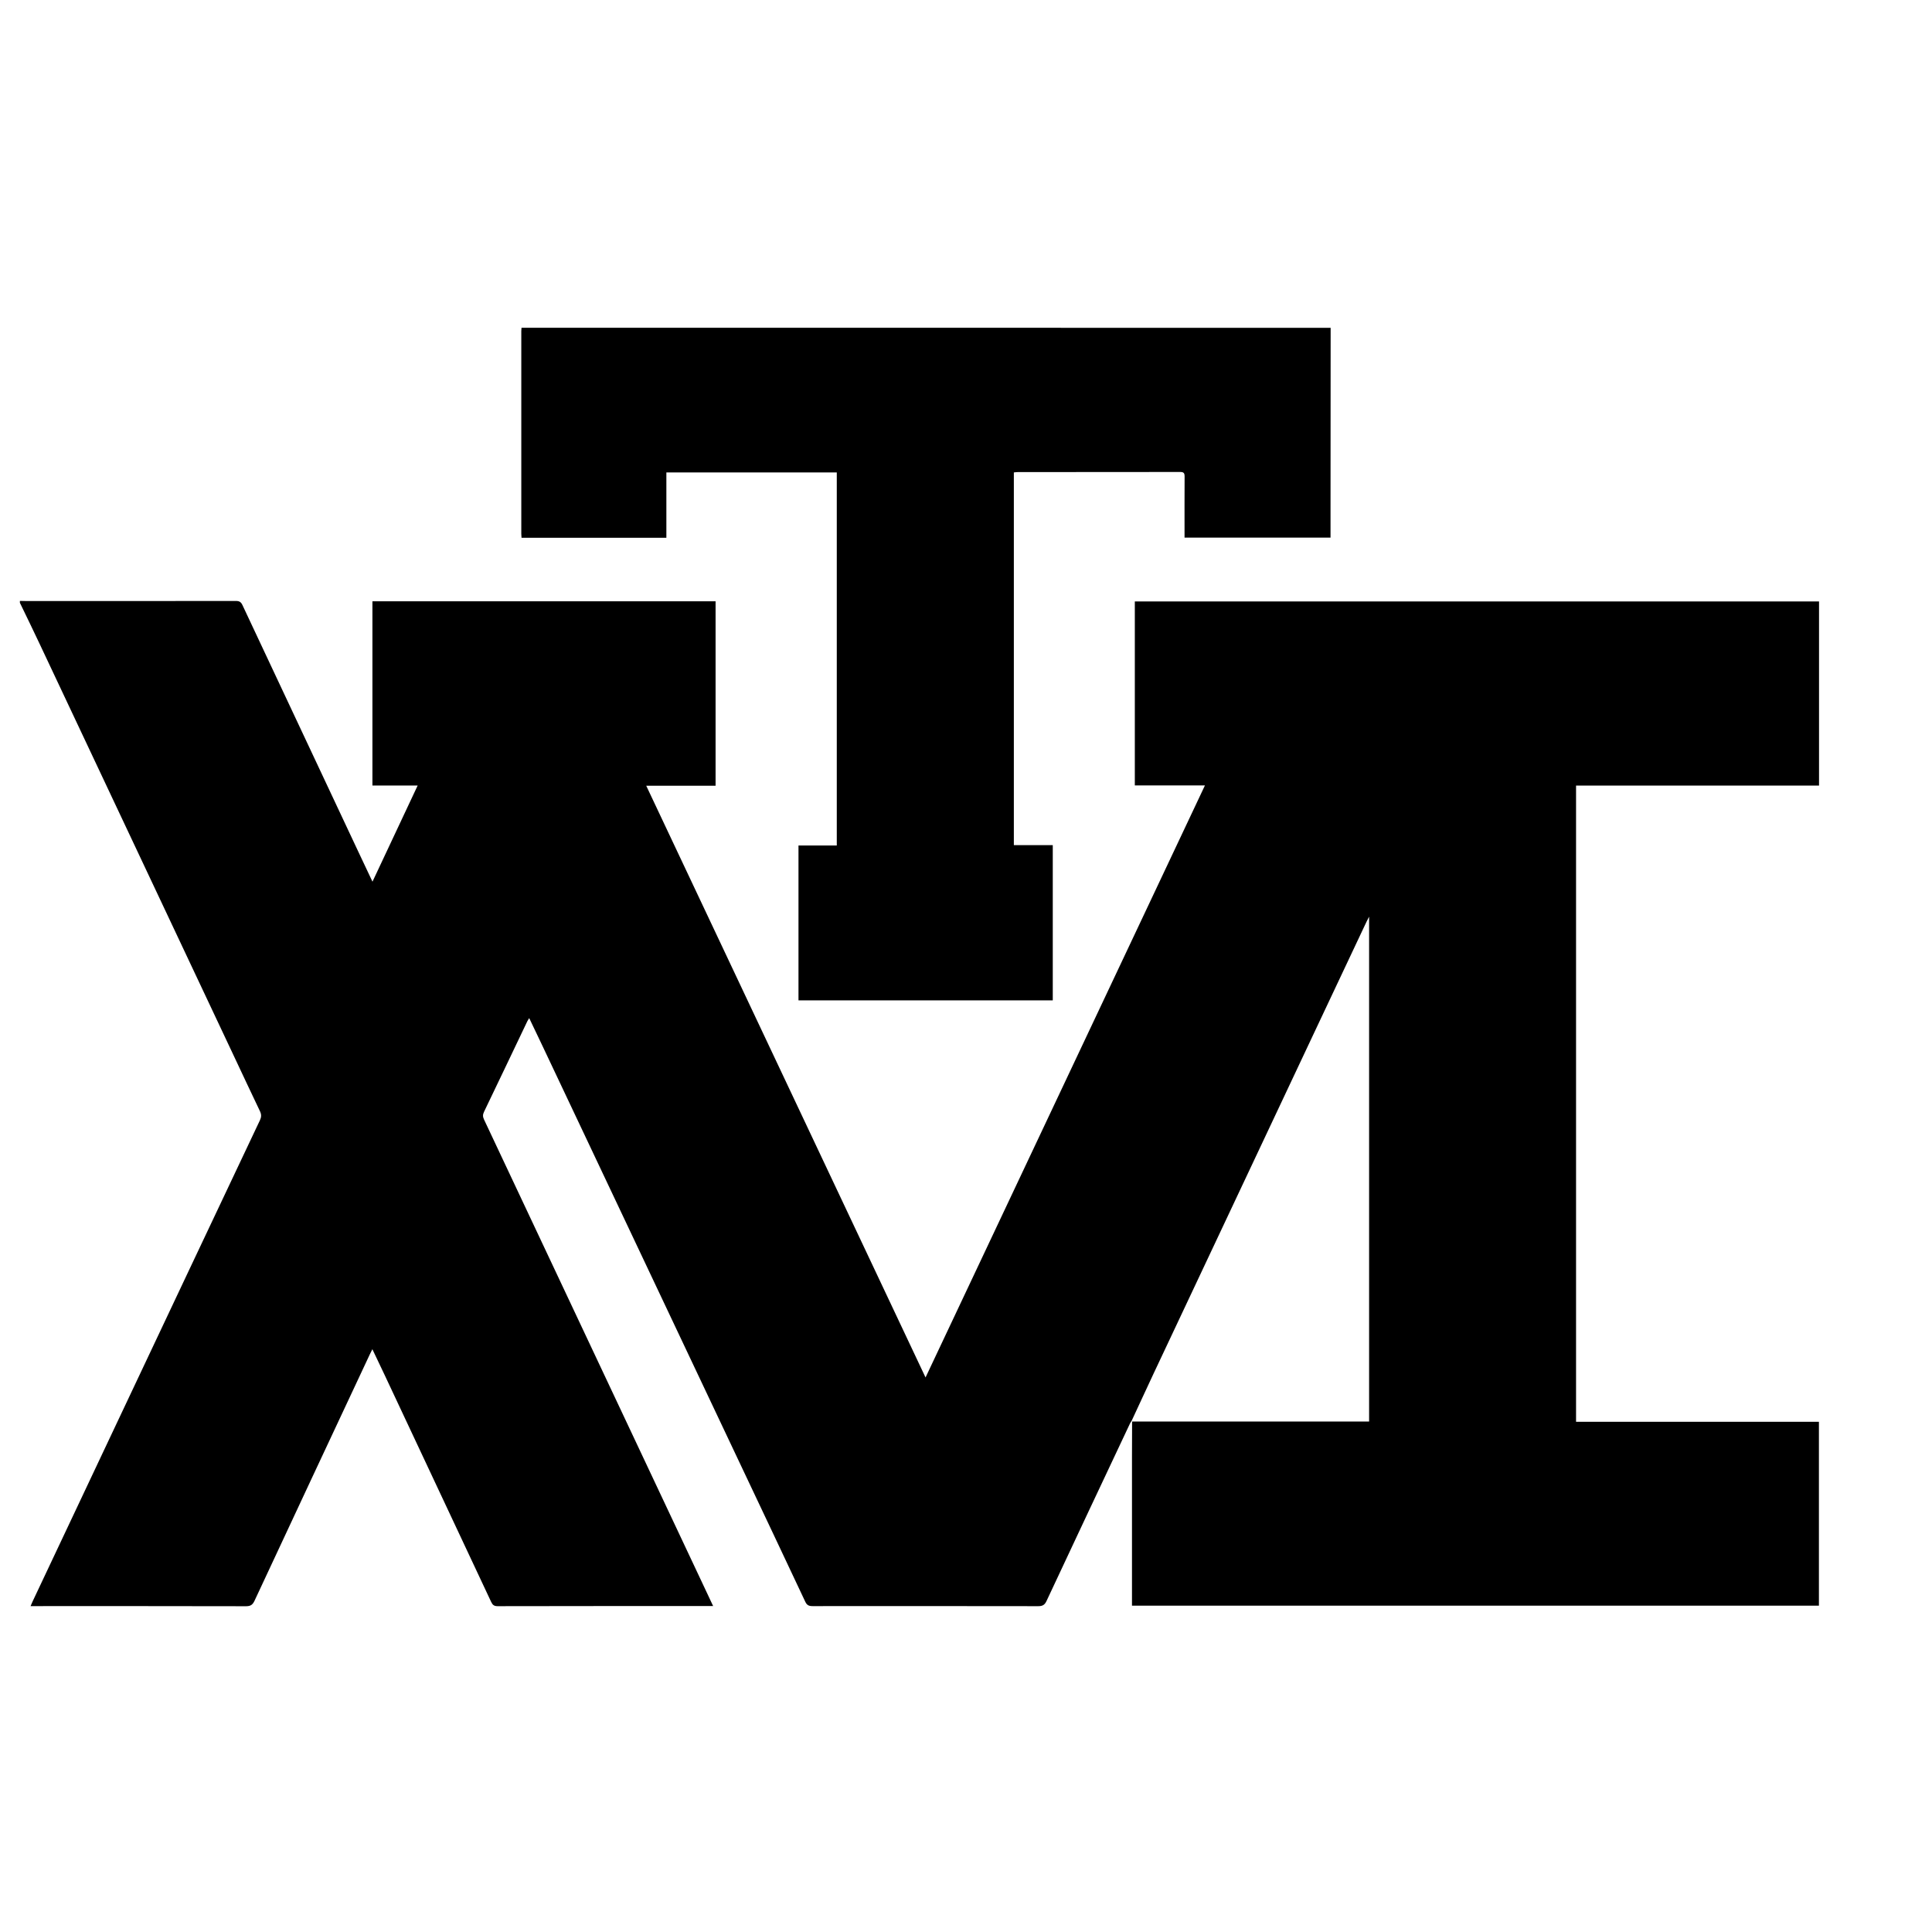 <?xml version="1.0" encoding="utf-8"?>
<!-- Generator: Adobe Illustrator 17.0.0, SVG Export Plug-In . SVG Version: 6.00 Build 0)  -->
<!DOCTYPE svg PUBLIC "-//W3C//DTD SVG 1.1//EN" "http://www.w3.org/Graphics/SVG/1.1/DTD/svg11.dtd">
<svg version="1.1" id="Layer_1" xmlns="http://www.w3.org/2000/svg" xmlns:xlink="http://www.w3.org/1999/xlink" x="0px" y="0px"
	 width="34px" height="34px" viewBox="0 0 34 34" enable-background="new 0 0 34 34" xml:space="preserve">
<g>
	<path  d="M0.35,10.608c0-0.011,0-0.022,0-0.033c0.035,0.001,0.071,0.002,0.106,0.002c1.232,0,2.463,0.001,3.695-0.001
		c0.06,0,0.09,0.017,0.116,0.073c0.682,1.454,1.365,2.907,2.049,4.361c0.078,0.165,0.156,0.33,0.239,0.506
		c0.267-0.569,0.528-1.124,0.795-1.692c-0.273,0-0.533,0-0.796,0c0-1.086,0-2.163,0-3.242c2.016,0,4.025,0,6.039,0
		c0,1.081,0,2.158,0,3.246c-0.406,0-0.807,0-1.22,0c1.64,3.475,3.273,6.935,4.915,10.413c1.642-3.48,3.276-6.943,4.917-10.419
		c-0.423,0-0.828,0-1.234,0c0-1.085,0-2.162,0-3.238c4.019,0,8.03,0,12.041,0c0,1.082,0,2.157,0,3.241c-1.428,0-2.851,0-4.276,0
		c0,3.735,0,7.46,0,11.196c1.43,0,2.852,0,4.274,0c0,1.086,0,2.16,0,3.236c-4.031,0-8.056,0-12.089,0c0-0.038,0-0.07,0-0.102
		c0-0.834,0-1.667,0-2.501c0-0.212,0.002-0.425,0.002-0.637c1.389,0,2.778,0,4.171,0c0-2.96,0-5.91,0-8.885
		c-0.023,0.044-0.035,0.067-0.046,0.09c-0.297,0.629-0.594,1.258-0.89,1.887c-0.952,2.021-1.904,4.041-2.856,6.062
		c-0.131,0.278-0.258,0.557-0.388,0.835c-0.009,0.014-0.019,0.026-0.026,0.041c-0.491,1.042-0.983,2.084-1.471,3.128
		c-0.032,0.069-0.07,0.091-0.145,0.091c-1.324-0.002-2.648-0.002-3.972-0.001c-0.064,0-0.1-0.015-0.129-0.078
		c-0.374-0.797-0.752-1.592-1.128-2.388c-1.169-2.471-2.337-4.942-3.506-7.413c-0.072-0.153-0.146-0.305-0.224-0.469
		c-0.016,0.026-0.025,0.039-0.032,0.053c-0.254,0.532-0.507,1.065-0.763,1.596c-0.024,0.05-0.023,0.087,0,0.136
		c1.268,2.691,2.535,5.383,3.803,8.075c0.075,0.159,0.149,0.318,0.229,0.487c-0.035,0-0.059,0-0.083,0
		c-1.237,0-2.474-0.001-3.711,0.002c-0.063,0-0.089-0.024-0.113-0.076c-0.624-1.331-1.249-2.662-1.874-3.992
		c-0.07-0.148-0.141-0.296-0.216-0.454c-0.018,0.036-0.03,0.06-0.042,0.084c-0.678,1.447-1.356,2.893-2.031,4.341
		c-0.033,0.07-0.067,0.098-0.15,0.098c-1.231-0.003-2.463-0.002-3.694-0.002c-0.029,0-0.059,0-0.098,0
		c0.014-0.033,0.024-0.057,0.035-0.081c0.493-1.044,0.986-2.089,1.479-3.133c0.84-1.779,1.68-3.558,2.522-5.336
		c0.027-0.057,0.028-0.101,0.001-0.159c-0.159-0.331-0.313-0.663-0.47-0.995c-1.138-2.414-2.275-4.827-3.413-7.241
		C0.58,11.08,0.464,10.845,0.35,10.608z"/>
	<path  display="none" fill="#FFFFFF" d="M19.923,25.016c-0.001,0.212-0.002,0.425-0.002,0.637c0,0.834,0,1.667,0,2.501
		c0,0.032,0,0.064,0,0.102c4.032,0,8.058,0,12.089,0c0-1.076,0-2.151,0-3.236c-1.421,0-2.844,0-4.274,0c0-3.736,0-7.461,0-11.196
		c1.425,0,2.848,0,4.276,0c0-1.085,0-2.16,0-3.241c-4.011,0-8.022,0-12.041,0c0,1.076,0,2.153,0,3.238c0.406,0,0.811,0,1.234,0
		c-1.641,3.477-3.275,6.939-4.917,10.419c-1.641-3.478-3.275-6.938-4.915-10.413c0.413,0,0.814,0,1.22,0c0-1.088,0-2.165,0-3.246
		c-2.014,0-4.024,0-6.039,0c0,1.079,0,2.156,0,3.242c0.262,0,0.522,0,0.796,0c-0.267,0.568-0.528,1.123-0.795,1.692
		c-0.083-0.176-0.161-0.341-0.239-0.506c-0.683-1.453-1.367-2.907-2.049-4.361c-0.026-0.056-0.056-0.073-0.116-0.073
		c-1.232,0.002-2.463,0.001-3.695,0.001c-0.035,0-0.071-0.001-0.106-0.002c0-1.602,0-3.204,0-4.806c2.943,0,5.885,0,8.828,0
		C9.176,5.788,9.174,5.807,9.174,5.826c0,1.191,0,2.381,0,3.572c0,0.021,0.003,0.042,0.005,0.065c0.851,0,1.696,0,2.549,0
		c0-0.385,0-0.765,0-1.15c1.003,0,1.998,0,2.999,0c0,2.189,0,4.372,0,6.565c-0.229,0-0.453,0-0.674,0c0,0.916,0,1.821,0,2.726
		c1.496,0,2.985,0,4.475,0c0-0.911,0-1.817,0-2.732c-0.232,0-0.459,0-0.685,0c0-2.191,0-4.373,0-6.559
		c0.025-0.002,0.046-0.006,0.067-0.006c0.954,0,1.907,0,2.861-0.002c0.063,0,0.077,0.021,0.077,0.08
		c-0.003,0.327-0.001,0.654-0.001,0.981c0,0.032,0,0.063,0,0.094c0.863,0,1.713,0,2.569,0c0-0.143,0-0.279,0-0.415
		c0.001-1.092,0.001-2.185,0.002-3.277c2.872,0,5.744,0,8.615,0c0,7.504,0,15.008,0,22.511c-10.561,0-21.122,0-31.683,0
		c0-5.891,0-11.782,0-17.672c0.114,0.237,0.231,0.472,0.343,0.71c1.138,2.413,2.276,4.827,3.413,7.241
		c0.156,0.332,0.311,0.665,0.47,0.995c0.028,0.058,0.026,0.102-0.001,0.159c-0.842,1.778-1.682,3.557-2.522,5.336
		c-0.493,1.044-0.986,2.089-1.479,3.133c-0.011,0.024-0.021,0.049-0.035,0.081c0.039,0,0.068,0,0.098,0
		c1.231,0,2.463-0.001,3.694,0.002c0.082,0,0.117-0.028,0.15-0.098c0.676-1.448,1.354-2.894,2.031-4.341
		c0.011-0.024,0.024-0.048,0.042-0.084c0.075,0.158,0.146,0.306,0.216,0.454c0.625,1.331,1.25,2.661,1.874,3.992
		c0.024,0.052,0.05,0.076,0.113,0.076c1.237-0.002,2.474-0.002,3.711-0.002c0.024,0,0.048,0,0.083,0
		c-0.079-0.169-0.154-0.328-0.229-0.487c-1.267-2.692-2.534-5.384-3.803-8.075c-0.023-0.048-0.024-0.086,0-0.136
		c0.256-0.531,0.509-1.064,0.763-1.596c0.007-0.014,0.016-0.027,0.032-0.053c0.078,0.164,0.152,0.316,0.224,0.469
		c1.169,2.471,2.337,4.942,3.506,7.413c0.376,0.796,0.754,1.591,1.128,2.388c0.029,0.063,0.065,0.078,0.129,0.078
		c1.324-0.002,2.648-0.002,3.972,0.001c0.075,0,0.112-0.021,0.145-0.091c0.488-1.044,0.98-2.085,1.471-3.128
		c0.007-0.014,0.017-0.027,0.026-0.041C19.917,25.009,19.92,25.013,19.923,25.016z"/>
	<path  d="M23.417,5.769c-0.001,1.092-0.001,2.185-0.002,3.277c0,0.136,0,0.272,0,0.415c-0.856,0-1.707,0-2.569,0
		c0-0.031,0-0.063,0-0.094c0-0.327-0.001-0.654,0.001-0.981c0-0.059-0.014-0.08-0.077-0.08c-0.954,0.002-1.907,0.001-2.861,0.002
		c-0.021,0-0.042,0.003-0.067,0.006c0,2.186,0,4.367,0,6.559c0.226,0,0.453,0,0.685,0c0,0.915,0,1.821,0,2.732
		c-1.491,0-2.979,0-4.475,0c0-0.905,0-1.81,0-2.726c0.221,0,0.445,0,0.674,0c0-2.193,0-4.377,0-6.565c-1,0-1.996,0-2.999,0
		c0,0.385,0,0.765,0,1.15c-0.853,0-1.698,0-2.549,0C9.177,9.439,9.174,9.418,9.174,9.397c0-1.191,0-2.381,0-3.572
		c0-0.019,0.003-0.038,0.004-0.057C13.924,5.769,18.671,5.769,23.417,5.769z"/>
	<path  display="none" fill="#FFFFFF" d="M19.914,25.006c0.129-0.279,0.257-0.558,0.388-0.835c0.952-2.021,1.904-4.041,2.856-6.062
		c0.297-0.629,0.594-1.258,0.89-1.887c0.011-0.024,0.024-0.046,0.046-0.09c0,2.974,0,5.925,0,8.885c-1.394,0-2.782,0-4.171,0
		C19.92,25.013,19.917,25.009,19.914,25.006z"/>
</g>
</svg>
